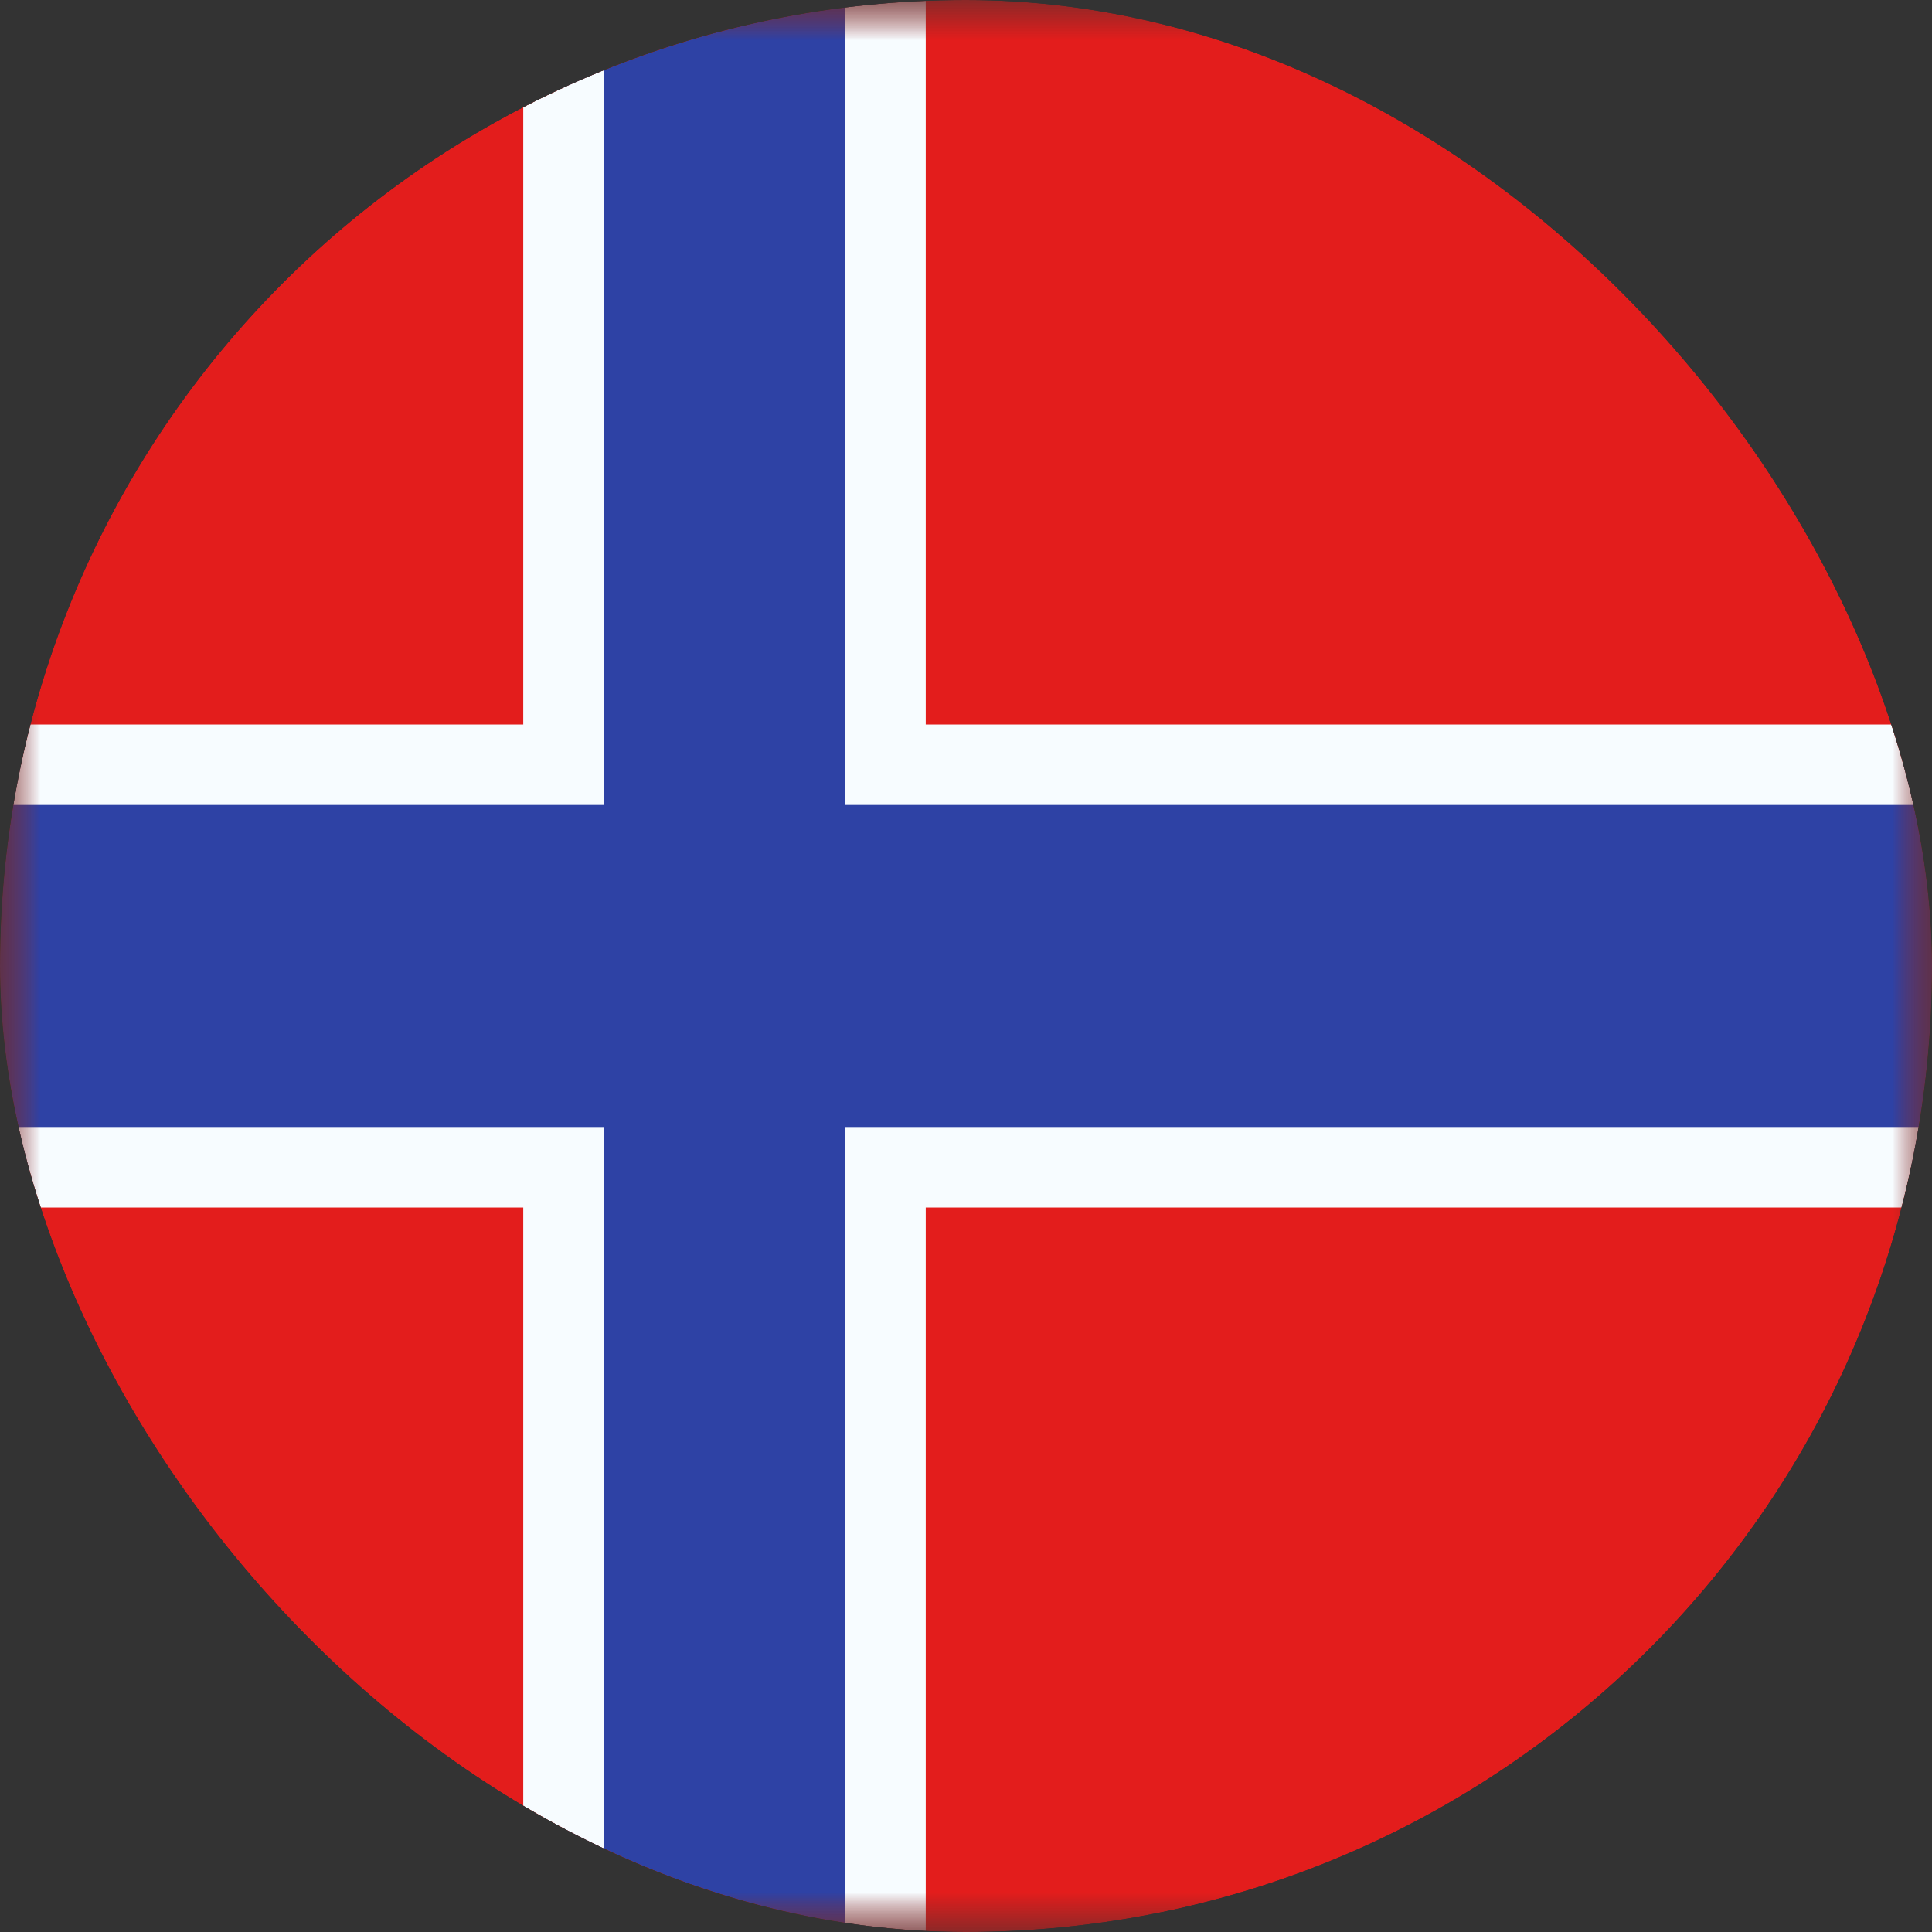 <svg width="24" height="24" viewBox="0 0 24 24" fill="none" xmlns="http://www.w3.org/2000/svg">
<rect x="0" y="0" width="24" height="24" fill="#333333" stroke="none"/>
<g clip-path="url(#clip0_3_284)">
<mask id="mask0_3_284" style="mask-type:luminance" maskUnits="userSpaceOnUse" x="0" y="0" width="24" height="24">
<rect width="24" height="24" fill="white"/>
</mask>
<g mask="url(#mask0_3_284)">
<path fill-rule="evenodd" clip-rule="evenodd" d="M0 0V24H24V0H0Z" fill="#E31D1C"/>
<mask id="mask1_3_284" style="mask-type:luminance" maskUnits="userSpaceOnUse" x="0" y="0" width="24" height="24">
<path fill-rule="evenodd" clip-rule="evenodd" d="M0 0V24H24V0H0Z" fill="white"/>
</mask>
<g mask="url(#mask1_3_284)">
<path d="M7.5 -0.5H7V0V9.5H0H-0.5V10V14V14.5H0H7V24V24.5H7.5H10.5H11V24V14.5H24H24.5V14V10V9.5H24H11V0V-0.5H10.5H7.5Z" fill="#2E42A5" stroke="#F7FCFF"/>
</g>
</g>
</g>
<defs>
<clipPath id="clip0_3_284">
<rect width="24" height="24" rx="12" fill="white"/>
</clipPath>
</defs>
</svg>
